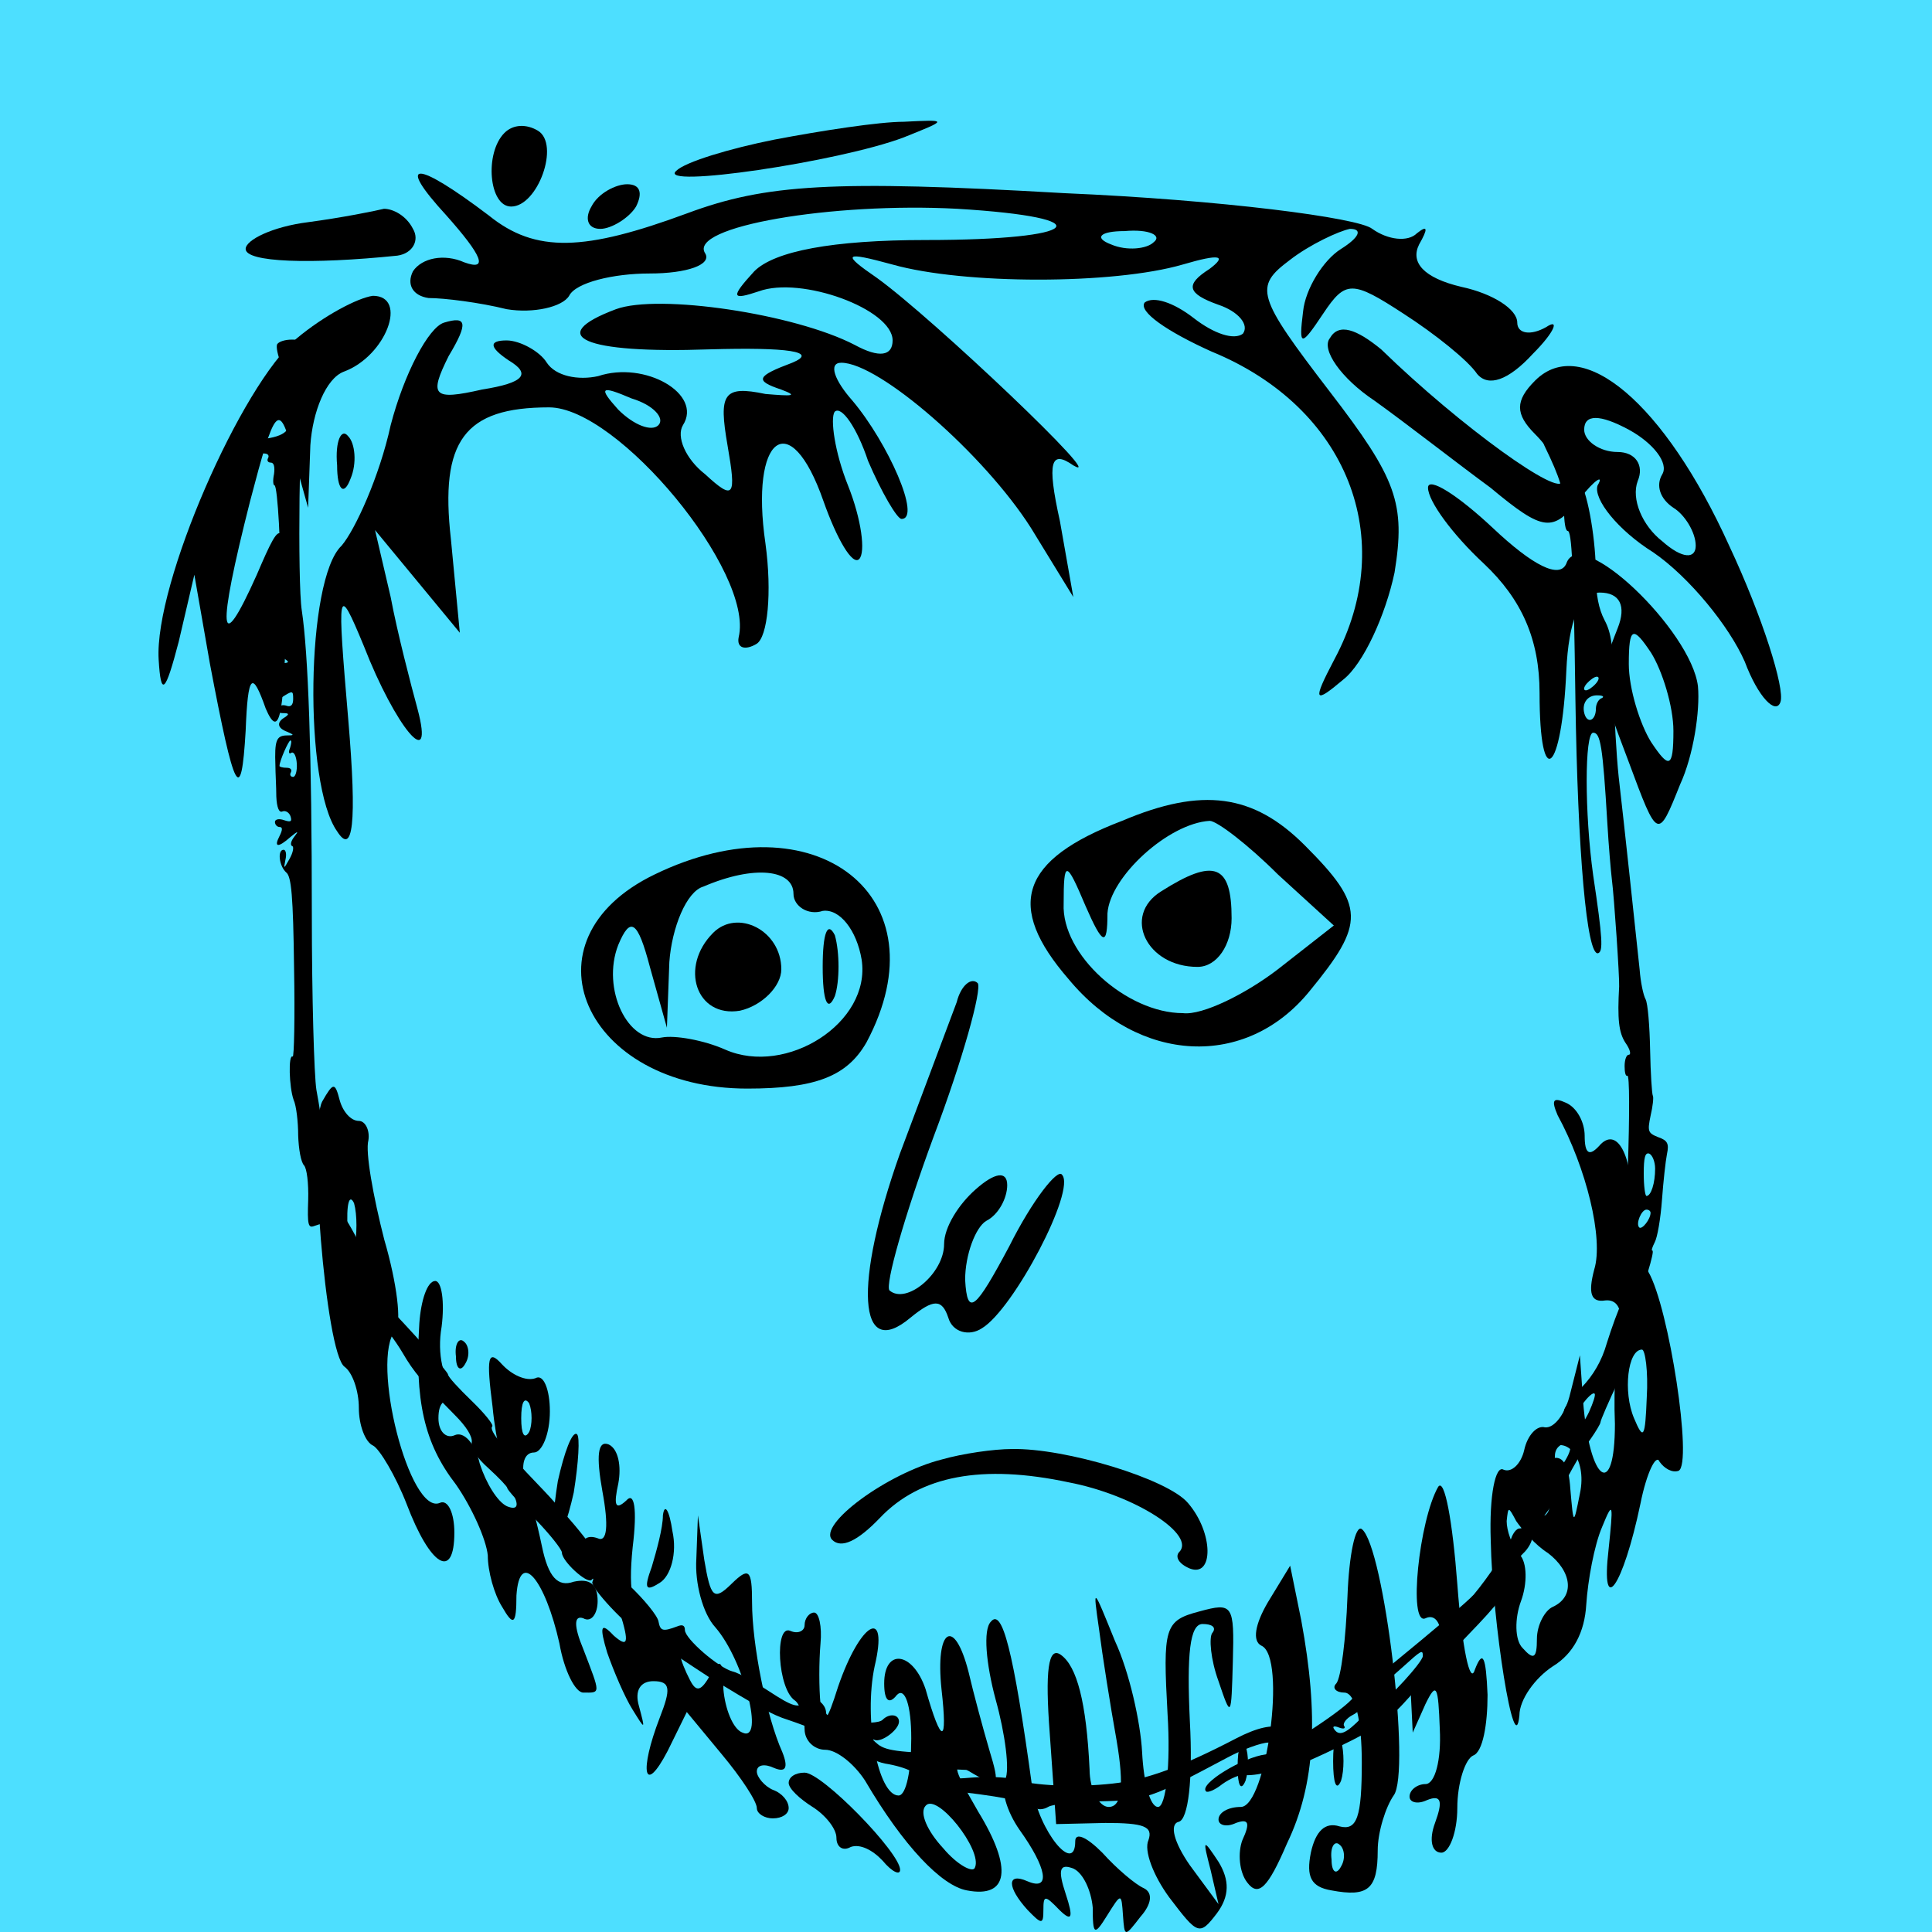
    <svg width="256" height="256" viewBox="0 0 256 256" fill="none" xmlns="http://www.w3.org/2000/svg">
        
<g id="Frame 45">
<rect width="256" height="256" fill="#4DDFFF"/>
<rect width="256" height="256" fill="#4DDFFF"/>
<rect width="256" height="256" fill="#4DDFFF"/>
</g>

        
<g id="head">
<path id="Vector" d="M36.733 45.604C36.552 45.905 36.794 47.112 37.276 48.259C37.759 49.406 38.001 50.915 37.82 51.579C37.639 52.243 37.759 53.631 38.121 54.597C38.906 56.89 37.94 57.856 34.5 58.218C33.595 58.339 34.017 60.089 34.983 60.089C35.466 60.089 35.707 60.331 35.526 60.693C35.345 60.995 35.466 61.296 35.888 61.296C36.311 61.296 36.431 61.9 36.311 62.805C36.13 63.65 36.19 64.314 36.371 64.314C36.794 64.314 37.276 73.428 37.095 77.291C36.673 86.043 36.733 86.767 37.639 87.25C38.303 87.672 38.303 87.793 37.759 87.853C37.276 87.853 37.035 88.216 37.216 88.578C37.337 89 37.035 90.268 36.612 91.415L35.707 93.467L37.276 92.441C38.785 91.475 38.846 91.475 38.846 92.622C38.846 93.406 38.544 93.708 38.001 93.527C37.518 93.346 36.975 93.467 36.733 93.829C36.552 94.191 36.854 94.493 37.458 94.493C38.303 94.493 38.363 94.613 37.759 95.036C36.612 95.7 36.733 96.484 38.061 96.967C39.027 97.39 39.027 97.45 37.88 97.45C36.612 97.51 36.371 98.174 36.492 101.434C36.492 102.399 36.612 104.27 36.612 105.538C36.673 106.987 36.975 107.711 37.397 107.53C37.82 107.349 38.303 107.65 38.484 108.133C38.725 108.858 38.544 108.978 37.639 108.677C36.975 108.435 36.431 108.556 36.431 108.918C36.431 109.28 36.733 109.582 37.035 109.582C37.458 109.582 37.458 109.944 37.035 110.789C36.25 112.298 36.854 112.358 38.484 110.91C39.51 110.065 39.63 110.065 38.966 110.91C38.544 111.453 38.423 111.996 38.725 112.117C38.966 112.177 38.846 112.962 38.363 113.807C37.578 115.195 37.578 115.195 37.82 113.928C38.001 113.203 37.88 112.6 37.578 112.6C36.733 112.6 36.975 114.773 37.94 115.618C38.604 116.161 38.846 118.696 38.966 128.293C39.087 134.871 38.966 140.122 38.785 140.002C38.182 139.64 38.303 144.046 38.906 145.736C39.268 146.52 39.51 148.693 39.51 150.444C39.57 152.254 39.872 154.005 40.294 154.427C40.656 154.85 40.898 156.721 40.837 159.014C40.717 162.273 40.837 162.756 41.622 162.455C42.165 162.273 42.709 162.092 42.829 162.092C43.01 162.092 42.95 161.791 42.769 161.489C42.588 161.127 42.648 160.885 42.95 160.885C43.855 160.885 46.33 165.955 46.209 167.525C45.968 169.456 46.994 171.448 49.71 174.345C50.857 175.612 52.486 177.785 53.331 179.234C54.84 181.829 55.987 183.157 60.272 187.503C61.781 189.012 62.626 190.339 62.506 191.124C62.385 191.909 63.109 193.116 64.739 194.564C66.127 195.832 67.213 196.979 67.213 197.16C67.213 197.401 68.843 199.212 70.835 201.204C72.827 203.256 74.456 205.308 74.456 205.73C74.456 206.877 77.776 209.895 78.379 209.352C78.621 209.05 78.681 209.171 78.5 209.593C78.078 210.197 83.268 215.75 84.898 216.414C85.32 216.595 87.252 217.802 89.244 219.13C91.236 220.458 93.288 221.785 93.831 222.147C100.168 226.01 102.402 227.278 104.393 227.881C105.661 228.304 107.592 229.028 108.679 229.511C109.705 229.934 110.972 230.296 111.515 230.296C112.059 230.296 113.085 230.96 113.809 231.805C114.533 232.65 116.042 233.434 117.249 233.676C120.207 234.159 122.078 235.124 121.776 236.03C121.535 236.573 122.561 236.875 124.975 237.176C132.278 237.961 136.081 238.685 137.046 239.47C137.469 239.832 138.193 239.832 138.917 239.41C139.521 239.047 142.599 238.746 145.677 238.685C151.713 238.565 152.437 238.323 162.517 232.951C164.629 231.805 167.164 230.899 168.07 230.899C170.001 230.899 170.967 229.813 169.76 229.028C168.734 228.425 166.561 228.907 163.784 230.356C156.481 234.159 151.834 235.849 147.428 236.331C142.539 236.875 136.926 236.633 134.149 235.728C133.304 235.486 130.83 235.366 128.657 235.547C126.061 235.788 124.552 235.667 124.311 235.185C123.828 234.46 124.311 234.34 128.053 234.521C129.502 234.581 130.588 234.34 130.588 233.977C130.588 233.615 130.588 233.132 130.588 232.831C130.588 232.589 129.441 232.408 127.993 232.348C119.664 232.287 117.491 232.046 116.344 231.141C115.74 230.658 115.499 230.356 115.861 230.537C116.766 230.96 119.12 229.209 119.12 228.123C119.12 227.157 117.853 226.976 116.948 227.881C116.042 228.787 109.463 227.942 109.463 226.976C109.463 225.648 107.713 224.562 106.928 225.346C105.842 226.433 105.178 226.252 101.677 223.958C99.927 222.811 97.875 221.665 97.09 221.484C95.219 221.001 90.753 217.138 90.753 215.991C90.753 215.388 90.451 215.206 89.727 215.508C87.795 216.233 87.493 216.112 87.252 214.844C87.131 214.12 85.381 211.947 83.329 210.016C81.277 208.084 78.5 205.127 77.233 203.437C75.965 201.807 73.309 198.789 71.378 196.798C66.731 191.969 64.739 189.494 65.222 189.012C65.463 188.83 64.196 187.261 62.506 185.632C60.755 183.942 59.367 182.433 59.367 182.131C59.367 181.769 54.418 176.216 50.555 172.232C50.012 171.689 49.77 170.965 49.951 170.663C50.253 170.12 47.115 163.3 45.606 161.247C44.942 160.342 43.674 155.332 43.01 151.228C42.769 149.417 42.286 146.339 41.924 144.408C41.622 142.537 41.32 132.035 41.32 121.17C41.32 99.623 40.837 86.525 39.992 80.912C39.389 77.17 39.691 53.933 40.294 52.907C40.536 52.605 40.415 52.182 40.113 52.001C39.811 51.76 39.691 50.13 39.872 48.32C40.234 45.06 40.173 45 38.665 45C37.82 45 36.975 45.241 36.733 45.604ZM38.423 99.14C38.182 99.683 38.303 99.985 38.604 99.744C38.966 99.563 39.268 100.227 39.328 101.192C39.389 102.158 39.148 102.943 38.846 102.943C38.484 102.943 38.363 102.641 38.544 102.339C38.725 101.977 38.484 101.735 38.001 101.735C37.458 101.735 37.035 101.615 37.035 101.494C37.035 100.83 38.242 98.114 38.484 98.114C38.665 98.114 38.604 98.537 38.423 99.14Z" fill="black"/>
<path id="Vector_2" d="M205.129 51.036C204.948 51.337 204.948 52.605 205.189 53.752C205.431 55.14 205.31 56.226 204.827 56.77C204.224 57.494 204.224 58.097 204.646 59.063C206.759 63.409 207.241 65.099 207.241 67.573C207.241 69.082 207.422 70.35 207.724 70.35C208.267 70.35 208.509 74.937 208.75 92.682C209.052 112.962 210.259 126.784 211.768 126.301C212.432 126.059 212.372 124.43 211.104 115.98C209.957 107.771 209.957 97.088 211.104 97.088C212.07 97.088 212.372 98.838 212.975 108.978C213.156 112.117 213.458 115.497 213.579 116.523C213.881 118.816 214.605 129.5 214.545 130.707C214.303 135.052 214.484 136.803 215.39 138.191C215.993 139.036 216.174 139.76 215.812 139.76C215.51 139.76 215.269 140.424 215.269 141.269C215.269 142.054 215.39 142.657 215.631 142.537C215.933 142.356 215.933 147.848 215.691 154.85C215.631 155.695 215.872 158.048 216.114 160.04C216.536 162.696 216.416 164.386 215.872 166.016C215.39 167.343 215.329 168.611 215.631 169.214C215.933 169.758 215.752 170.904 215.027 172.293C214.424 173.5 213.519 176.035 212.915 177.966C212.251 180.32 211.104 182.252 209.595 183.821C208.267 185.149 207.241 186.537 207.241 186.899C207.241 187.261 206.578 188.408 205.733 189.494C204.888 190.581 204.224 191.667 204.224 191.969C204.224 192.21 203.56 192.935 202.715 193.599C200.844 195.047 200.663 196.737 202.413 196.194C203.922 195.711 203.922 196.496 202.413 199.453C201.809 200.721 201.447 201.928 201.628 202.169C201.87 202.35 201.689 202.531 201.326 202.531C200.964 202.531 200.481 203.135 200.24 203.859C199.878 205.006 197.162 209.05 195.291 211.283C194.566 212.128 189.617 216.293 184.608 220.397C182.314 222.268 179.779 224.441 179.055 225.226C177.244 227.157 169.217 232.287 167.708 232.469C164.69 232.831 158.835 236.392 159.801 237.357C159.982 237.599 161.008 237.176 161.974 236.392C163 235.667 164.267 235.124 164.871 235.185C165.414 235.305 166.863 235.124 168.009 234.822C169.156 234.581 170.544 234.279 171.027 234.219C171.51 234.159 174.528 232.891 177.667 231.322C182.193 229.149 184.064 227.881 186.418 225.226C188.108 223.355 191.79 219.492 194.627 216.534C198.49 212.551 199.938 210.68 200.24 209.05C200.421 207.903 201.145 206.455 201.809 205.851C202.473 205.248 203.016 204.282 203.016 203.739C203.016 203.195 203.62 201.988 204.405 201.083C205.189 200.238 206.578 197.944 207.543 196.073C208.569 194.142 209.957 191.728 210.742 190.702C211.466 189.675 212.07 188.649 212.07 188.468C212.07 188.227 213.156 185.692 214.545 182.795C216.174 179.294 217.08 176.457 217.2 174.466C217.321 172.836 217.804 170.18 218.347 168.551C218.83 166.981 219.132 165.714 218.951 165.714C218.77 165.714 218.951 165.231 219.252 164.627C219.615 163.963 220.037 161.489 220.218 159.014C220.399 156.54 220.701 153.823 220.882 152.918C221.184 151.53 220.942 151.107 219.735 150.685C218.347 150.142 218.287 149.9 218.709 147.848C219.011 146.581 219.132 145.373 219.011 145.192C218.89 145.011 218.709 142.235 218.649 139.096C218.589 136.018 218.347 132.94 218.045 132.397C217.744 131.854 217.381 130.103 217.261 128.474C216.838 124.49 215.209 109.159 214.484 102.943C214.182 100.106 213.881 94.794 213.82 91.052C213.76 85.68 213.519 83.87 212.613 82.18C211.829 80.671 211.466 78.8 211.466 76.204C211.466 71.738 210.501 65.823 209.354 63.711C207.845 60.813 207.181 57.011 207.604 53.691C207.966 50.673 207.905 50.432 206.759 50.432C206.034 50.432 205.31 50.673 205.129 51.036ZM211.466 90.569C211.044 91.052 210.44 91.475 210.139 91.475C209.776 91.475 209.837 91.052 210.259 90.569C210.682 90.087 211.285 89.664 211.587 89.664C211.949 89.664 211.889 90.087 211.466 90.569ZM212.251 92.501C211.829 92.622 211.466 93.285 211.466 93.889C211.466 95.338 210.501 95.941 210.018 94.794C209.475 93.346 210.259 92.078 211.708 92.139C212.372 92.139 212.613 92.32 212.251 92.501ZM219.313 154.85C219.313 156.781 218.77 158.471 218.166 158.471C217.985 158.471 217.804 157.143 217.804 155.513C217.804 153.401 217.985 152.677 218.528 152.858C218.951 153.039 219.313 153.944 219.313 154.85ZM218.709 160.704C218.709 161.549 217.562 162.998 217.2 162.636C216.717 162.153 217.502 160.282 218.166 160.282C218.468 160.282 218.709 160.463 218.709 160.704ZM210.561 187.08C209.535 189.253 208.449 189.977 208.449 188.408C208.449 187.442 210.863 184.243 211.285 184.666C211.466 184.787 211.104 185.873 210.561 187.08ZM208.026 192.15C207.905 192.754 207.181 194.021 206.396 194.927C205.189 196.496 205.069 196.496 205.008 195.349C204.948 194.625 205.129 194.082 205.491 194.082C205.793 194.082 206.034 193.538 206.034 192.935C206.034 191.909 206.698 191.245 207.966 191.124C208.147 191.064 208.207 191.547 208.026 192.15ZM188.531 219.431C188.531 220.216 183.702 225.467 183.038 225.467C182.737 225.467 181.529 226.433 180.443 227.58C178.33 229.752 177.425 230.115 176.761 229.089C176.52 228.726 176.822 228.666 177.425 228.907C178.089 229.149 178.33 229.028 178.089 228.666C177.908 228.364 178.391 227.7 179.175 227.278C180.02 226.855 180.684 226.131 180.684 225.709C180.684 225.346 181.288 224.562 182.073 224.079C182.797 223.536 184.487 222.147 185.754 221.001C188.35 218.647 188.531 218.526 188.531 219.431Z" fill="black"/>
</g>

        
<g>
<path d="M66.84 17.613C64.18 20.273 64.771 27.369 67.727 27.369C71.274 27.369 74.23 19.091 71.274 17.317C69.796 16.43 68.023 16.43 66.84 17.613Z" fill="black"/>
<path d="M102.608 18.5C96.696 19.682 90.784 21.456 89.602 22.639C86.941 25.004 111.181 21.456 119.753 18.204C125.665 15.839 125.665 15.839 119.753 16.134C116.501 16.134 108.816 17.317 102.608 18.5Z" fill="black"/>
<path d="M59.155 28.552C63.884 33.873 64.771 35.943 61.52 34.761C58.859 33.578 55.903 34.169 54.721 35.943C53.834 37.717 54.721 39.195 56.79 39.491C58.859 39.491 63.589 40.082 67.136 40.969C70.683 41.561 74.526 40.674 75.413 39.195C76.3 37.421 81.325 36.239 86.055 36.239C91.08 36.239 94.331 35.056 93.445 33.578C91.08 30.03 110.294 26.778 126.848 27.665C146.357 28.847 143.401 31.804 122.709 31.804C110.294 31.804 102.608 33.282 99.948 35.943C96.696 39.491 96.992 39.787 100.539 38.604C106.155 36.535 118.275 40.969 118.275 45.109C118.275 47.178 116.501 47.474 113.25 45.7C105.269 41.561 87.237 38.9 81.62 40.969C72.161 44.517 77.186 46.883 94.036 46.291C104.382 45.996 108.52 46.587 104.973 48.065C100.243 49.839 99.948 50.43 103.495 51.613C105.86 52.5 104.973 52.5 101.426 52.204C95.809 51.022 95.218 52.204 96.4 59.005C97.583 65.805 97.287 66.396 93.445 62.848C90.784 60.779 89.602 57.822 90.489 56.344C93.149 52.204 85.463 47.77 79.256 49.839C76.595 50.43 73.639 49.839 72.457 48.065C71.57 46.587 68.91 45.109 67.136 45.109C64.771 45.109 64.771 45.996 67.431 47.77C70.388 49.544 69.501 50.726 63.884 51.613C57.381 53.091 56.79 52.5 59.45 47.178C62.111 42.743 61.815 41.856 58.859 42.743C56.79 43.335 53.538 49.544 51.765 56.344C50.287 63.144 47.035 70.24 45.261 72.309C40.532 76.744 40.236 103.945 44.67 110.154C46.739 113.406 47.331 109.267 46.148 95.371C44.67 77.927 44.67 77.04 48.217 85.614C52.356 96.258 57.677 102.762 55.312 93.892C54.425 90.64 52.651 83.84 51.765 79.109L49.695 70.24L55.312 77.04L60.928 83.84L59.746 71.422C58.268 58.413 61.52 53.978 72.752 53.978C81.916 53.978 99.948 75.857 97.879 84.431C97.583 85.909 98.765 86.205 100.243 85.318C101.721 84.431 102.313 78.518 101.426 72.014C99.357 57.822 104.677 53.683 109.111 66.396C110.885 71.422 112.954 74.97 113.841 74.083C114.728 73.196 114.137 68.761 112.363 64.326C110.589 59.892 109.998 55.457 110.589 54.57C111.476 53.683 113.545 56.639 115.023 61.074C116.797 65.213 118.866 68.761 119.458 68.761C122.118 68.761 117.684 58.709 112.954 53.091C110.589 50.43 109.703 48.065 111.476 48.065C116.501 48.065 130.395 60.187 136.602 69.944L142.219 79.109L140.445 69.057C138.672 61.074 139.263 59.596 142.219 61.666C147.244 64.622 123.596 42.152 116.206 36.83C111.476 33.578 111.772 33.282 118.275 35.056C127.734 37.717 147.54 37.717 156.703 35.056C161.729 33.578 162.615 33.873 160.251 35.648C156.999 37.717 157.295 38.9 161.433 40.378C164.093 41.265 165.571 43.039 164.685 44.222C163.502 45.109 160.842 44.222 158.181 42.152C155.521 40.082 152.861 39.195 151.678 40.082C150.791 41.265 154.634 43.926 160.546 46.587C178.578 53.978 185.377 71.422 176.804 87.388C173.848 93.005 174.144 93.301 177.987 90.049C180.647 87.979 183.603 81.475 184.786 75.857C186.264 66.692 185.081 63.439 176.213 51.909C166.458 39.195 166.163 38.013 170.892 34.465C173.553 32.395 177.396 30.621 178.874 30.326C180.647 30.326 180.056 31.508 177.691 32.987C175.326 34.465 172.961 38.308 172.666 41.265C172.075 45.996 172.37 45.996 175.326 41.561C178.282 37.126 179.169 37.126 185.968 41.561C190.106 44.222 194.54 47.77 195.723 49.544C197.201 51.317 199.861 50.43 203.113 46.883C206.069 43.926 206.66 42.152 204.887 43.335C202.817 44.517 201.044 44.222 201.044 42.743C201.044 40.969 197.792 38.9 193.654 38.013C188.628 36.83 186.855 34.761 188.037 32.395C189.22 30.326 189.22 29.734 187.742 30.917C186.559 32.1 183.899 31.804 181.83 30.326C180.056 28.847 161.729 26.482 141.036 25.595C110.294 23.821 101.426 24.412 91.08 28.256C77.482 33.282 70.979 33.578 64.771 28.552C55.016 21.16 52.356 21.16 59.155 28.552ZM152.861 32.1C151.974 32.987 149.313 33.282 147.244 32.395C144.879 31.508 145.766 30.621 149.018 30.621C152.269 30.326 154.043 31.213 152.861 32.1ZM87.237 56.344C86.35 57.231 83.985 56.344 81.916 54.274C79.256 51.317 79.551 51.022 83.69 52.796C86.646 53.683 88.124 55.457 87.237 56.344Z" fill="black"/>
<path d="M78.369 27.369C77.482 28.848 77.778 30.326 79.551 30.326C81.029 30.326 83.394 28.848 84.281 27.369C85.168 25.596 84.872 24.413 83.099 24.413C81.621 24.413 79.256 25.596 78.369 27.369Z" fill="black"/>
<path d="M40.827 29.439C36.098 30.03 32.55 31.804 32.55 32.987C32.55 34.761 41.123 35.057 52.651 33.874C54.721 33.578 55.607 31.804 54.721 30.326C53.834 28.552 52.06 27.665 50.878 27.665C49.695 27.961 45.261 28.848 40.827 29.439Z" fill="black"/>
<path d="M39.349 44.813C31.959 51.022 20.431 77.335 21.022 87.388C21.317 92.414 21.909 91.823 23.682 85.023L25.752 76.153L27.821 87.979C31.072 105.127 31.959 106.901 32.55 96.849C32.846 89.162 33.437 88.866 35.211 93.892C36.984 98.032 37.576 94.779 37.871 83.544C37.871 67.874 37.576 67.874 34.028 76.153C29.003 87.388 28.707 83.84 33.142 66.396C36.393 53.978 36.984 53.091 38.758 59.892L40.827 67.283L41.123 59.005C41.418 54.57 43.192 50.135 45.557 49.248C51.173 47.178 54.129 39.196 49.4 39.196C47.331 39.491 42.897 41.856 39.349 44.813Z" fill="black"/>
<path d="M176.213 44.813C175.031 46.291 177.691 50.135 182.125 53.091C186.264 56.048 193.062 61.37 197.496 64.622C204.591 70.535 205.773 70.535 209.321 66.1C211.39 63.439 212.572 62.848 211.685 64.326C211.094 66.1 214.346 70.24 219.075 73.196C223.805 76.448 229.126 82.953 231.195 87.683C232.969 92.414 235.334 94.779 235.925 93.005C236.516 91.231 233.56 81.77 229.126 72.309C220.553 53.387 209.616 44.222 203.408 50.43C200.748 53.091 200.748 54.865 203.408 57.526C205.478 59.596 206.956 62.257 206.956 63.735C206.956 66.1 193.654 56.639 183.012 46.291C179.76 43.63 177.395 42.743 176.213 44.813ZM220.258 62.848C219.371 64.326 219.962 66.1 221.736 67.283C223.214 68.17 224.692 70.535 224.692 72.309C224.692 74.083 222.918 74.083 220.258 71.718C217.597 69.648 216.119 66.1 217.006 63.735C217.893 61.665 216.711 59.892 214.346 59.892C211.981 59.892 209.912 58.413 209.912 56.935C209.912 54.865 211.981 54.865 215.824 56.935C219.075 58.709 221.145 61.37 220.258 62.848Z" fill="black"/>
<path d="M44.67 61.666C44.67 64.918 45.557 65.805 46.444 63.44C47.331 61.37 47.035 58.709 46.148 57.822C45.261 56.64 44.375 58.414 44.67 61.666Z" fill="black"/>
<path d="M189.219 64.622C189.219 66.396 192.471 70.831 196.61 74.675C201.635 79.405 204 84.727 204 91.823C204 105.127 206.956 102.467 207.547 88.866C207.842 82.362 209.32 78.518 211.981 78.518C214.641 78.518 215.528 80.292 214.346 83.249C211.685 90.049 211.685 90.049 215.824 100.988C219.667 111.336 219.667 111.336 222.623 103.945C224.396 100.101 225.283 94.188 224.987 90.936C224.101 83.544 209.32 69.353 207.547 74.675C206.66 76.744 203.113 74.97 197.792 69.944C193.062 65.509 189.219 63.144 189.219 64.622ZM221.736 96.849C221.736 101.875 221.145 101.875 218.78 98.327C217.302 95.962 215.824 91.231 215.824 87.979C215.824 82.953 216.415 82.953 218.78 86.501C220.258 88.866 221.736 93.597 221.736 96.849Z" fill="black"/>
</g>

        
<g id="Frame 10">
<path id="Vector" d="M148.681 108.767C135.135 113.927 133.2 120.055 141.585 129.731C150.938 141.019 165.129 141.664 173.515 131.343C180.933 122.313 180.933 120.055 172.87 111.992C166.097 105.219 159.324 104.251 148.681 108.767ZM169.322 115.862L176.74 122.635L169.322 128.44C165.129 131.666 159.324 134.568 156.744 134.246C149.326 134.246 140.618 126.505 140.94 119.732C140.94 113.927 141.263 113.927 143.843 120.055C146.1 125.215 146.745 125.538 146.745 121.022C147.068 116.185 154.808 109.089 160.291 108.767C161.259 108.767 165.452 111.992 169.322 115.862Z" fill="black"/>
<path id="Vector_2" d="M153.841 118.12C148.681 121.345 151.906 128.118 158.679 128.118C161.259 128.118 163.194 125.215 163.194 121.668C163.194 114.572 160.936 113.605 153.841 118.12Z" fill="black"/>
<path id="Vector_3" d="M86.757 115.862C68.696 124.57 77.404 144.244 99.013 144.244C108.043 144.244 112.236 142.632 114.816 138.116C125.137 118.765 108.043 105.542 86.757 115.862ZM105.141 118.443C105.141 120.055 107.076 121.345 109.011 120.7C111.268 120.378 113.526 123.28 114.171 127.151C115.461 135.536 104.173 142.632 96.11 139.084C93.207 137.794 89.337 137.149 87.725 137.471C83.209 138.439 79.662 131.021 81.919 125.215C83.532 121.345 84.499 121.99 86.112 128.118L88.37 136.181L88.692 127.473C89.015 122.958 90.95 118.12 93.207 117.475C99.98 114.572 105.141 115.217 105.141 118.443Z" fill="black"/>
<path id="Vector_4" d="M94.498 123.603C89.982 128.118 92.24 134.891 98.045 133.923C100.948 133.278 103.528 130.698 103.528 128.44C103.528 123.28 97.723 120.377 94.498 123.603Z" fill="black"/>
<path id="Vector_5" d="M109.011 128.118C109.011 132.633 109.656 134.246 110.623 131.988C111.269 130.053 111.269 126.183 110.623 123.925C109.656 121.99 109.011 123.603 109.011 128.118Z" fill="black"/>
</g>

        
<g id="Frame 13">
<path id="Vector" d="M126.771 132.787C125.934 135.017 122.589 143.938 119.244 152.858C113.111 170.143 113.668 180.457 120.638 174.603C123.704 172.094 124.819 172.094 125.656 174.603C126.213 176.554 128.443 177.112 130.116 175.997C134.298 173.488 142.661 157.598 140.709 155.646C140.152 154.81 136.807 158.992 133.74 165.125C129.28 173.488 128.165 174.603 127.886 169.585C127.886 166.24 129.28 162.616 130.674 161.779C132.346 160.943 133.461 158.713 133.461 157.04C133.461 155.089 131.789 155.367 129.28 157.598C127.049 159.549 125.098 162.616 125.098 164.846C125.098 168.749 120.08 172.93 117.85 170.979C117.292 170.143 119.801 161.222 123.704 150.628C127.607 140.314 130.116 131.114 129.558 130.278C128.722 129.441 127.328 130.556 126.771 132.787Z" fill="black"/>
</g>

        
<g id="Frame 31">
<g id="Group 39">
<path id="Vector" d="M124.847 193.374C117.555 195.201 108.319 202.053 110.263 204.032C111.478 205.25 113.666 204.184 116.583 201.139C121.93 195.506 130.194 193.983 141.618 196.419C150.368 198.094 158.632 203.423 156.201 205.707C155.715 206.316 156.201 207.229 157.66 207.838C160.819 209.056 160.819 203.119 157.417 199.16C154.743 195.963 141.132 191.852 134.083 192.004C131.652 192.004 127.52 192.613 124.847 193.374Z" fill="black"/>
</g>
</g>

        
<g id="Frame 33">
<g id="Group 43">
<path id="Vector" d="M42.696 145.951C40.797 149.587 43.118 179.282 45.649 181.1C46.704 181.858 47.548 184.282 47.548 186.554C47.548 188.827 48.391 191.099 49.446 191.554C50.29 192.008 52.399 195.493 53.876 199.28C57.04 207.613 60.204 209.431 60.204 203.068C60.204 200.493 59.361 198.674 58.306 199.129C54.298 200.947 49.024 180.191 52.399 176.252C53.243 175.343 52.61 170.04 50.923 164.283C49.446 158.526 48.391 152.617 48.813 151.102C49.024 149.739 48.391 148.527 47.548 148.527C46.493 148.527 45.438 147.315 45.016 145.8C44.383 143.376 44.172 143.376 42.696 145.951ZM46.915 165.495C46.493 167.465 46.071 166.253 46.071 162.92C45.86 159.586 46.282 158.071 46.915 159.435C47.337 160.95 47.337 163.677 46.915 165.495Z" fill="black"/>
<path id="Vector_2" d="M206.391 147.769C210.188 154.738 212.508 164.131 211.243 168.222C210.399 171.404 210.821 172.616 212.719 172.313C214.196 172.161 215.04 173.373 214.618 175.797C214.196 177.918 213.774 183.675 213.985 188.675C213.985 198.826 210.61 196.402 209.766 185.645L209.344 179.585L208.079 184.584C207.446 187.311 205.969 189.281 204.703 189.13C203.649 188.827 202.383 190.19 201.961 192.16C201.539 193.978 200.274 195.19 199.219 194.735C198.164 194.129 197.32 198.068 197.531 204.128C197.742 215.037 200.695 233.672 201.328 227.309C201.328 225.187 203.438 222.309 205.758 220.794C208.5 219.127 209.977 216.249 210.188 212.613C210.399 209.431 211.243 204.734 212.297 202.31C213.774 198.674 213.774 199.28 213.141 205.34C212.087 214.431 215.04 210.34 217.36 199.28C218.204 195.038 219.47 192.614 219.892 193.675C220.524 194.584 221.579 195.19 222.423 194.887C224.321 193.978 221.157 173.222 218.415 168.525C217.149 166.555 216.305 162.768 216.305 159.889C216.305 152.92 214.196 149.133 211.876 151.86C210.61 153.223 209.977 152.92 209.977 150.496C209.977 148.678 208.922 146.708 207.446 146.102C205.758 145.345 205.547 145.799 206.391 147.769ZM218.204 185.19C217.993 190.493 217.782 190.948 216.516 187.918C215.04 184.433 215.673 178.827 217.571 178.827C217.993 178.827 218.415 181.706 218.204 185.19ZM209.344 197.917C208.5 202.159 208.5 202.159 208.079 197.311C207.868 193.978 207.024 192.614 205.336 193.372C203.86 194.129 203.649 193.826 204.703 192.614C207.235 189.584 210.399 193.069 209.344 197.917ZM205.125 200.341C204.492 201.401 204.071 200.644 204.071 198.523C204.071 196.402 204.492 195.644 205.125 196.553C205.547 197.614 205.547 199.432 205.125 200.341ZM205.125 205.795C208.289 208.219 208.711 211.552 205.758 212.916C204.703 213.37 203.649 215.34 203.649 217.158C203.649 219.733 203.227 220.036 201.75 218.37C200.695 217.309 200.695 214.431 201.539 212.158C202.383 209.886 202.383 207.007 201.328 205.946C200.274 204.734 199.641 202.765 199.641 201.553C199.852 199.583 199.852 199.583 200.906 201.553C201.75 202.765 203.438 204.734 205.125 205.795Z" fill="black"/>
<path id="Vector_3" d="M55.564 175.343C54.931 185.645 56.197 191.251 60.416 196.705C62.525 199.735 64.424 203.977 64.635 206.098C64.635 208.219 65.478 211.249 66.533 212.916C68.01 215.491 68.431 215.34 68.431 211.401C68.853 205.189 72.229 209.28 74.127 217.764C74.76 221.4 76.237 224.279 77.291 224.279C79.612 224.279 79.612 224.582 77.291 218.521C76.026 215.491 76.026 213.976 77.291 214.431C78.346 215.037 79.19 213.825 79.19 212.158C79.19 209.886 78.135 209.128 76.026 209.583C73.916 210.34 72.65 208.977 71.807 204.886C71.174 201.856 70.119 197.765 69.486 195.796C69.064 193.978 69.486 192.463 70.752 192.463C71.807 192.463 72.861 190.039 72.861 187.009C72.861 184.13 72.018 182.009 70.963 182.615C69.697 183.069 67.799 182.16 66.533 180.797C64.635 178.676 64.424 179.888 65.267 186.403C65.689 190.948 66.955 196.099 67.799 197.614C68.853 199.432 68.642 200.189 67.166 199.583C65.9 198.977 64.424 196.553 63.58 193.978C62.947 191.251 61.47 189.584 60.205 190.19C59.15 190.645 58.095 189.736 58.095 187.918C58.095 185.797 58.939 185.039 60.837 185.797C62.525 186.706 62.525 186.251 60.416 184.433C58.728 182.918 57.884 179.433 58.517 175.797C58.939 172.464 58.517 169.737 57.673 169.737C56.618 169.737 55.775 172.313 55.564 175.343ZM70.119 189.736C69.486 190.796 69.064 190.039 69.064 187.918C69.064 185.797 69.486 185.039 70.119 185.948C70.541 187.009 70.541 188.827 70.119 189.736Z" fill="black"/>
<path id="Vector_4" d="M60.415 179.736C60.415 181.403 61.048 181.857 61.681 180.645C62.314 179.585 62.103 178.221 61.47 177.767C60.837 177.161 60.205 178.07 60.415 179.736Z" fill="black"/>
<path id="Vector_5" d="M73.916 196.25C73.283 200.19 73.072 203.674 73.494 203.977C74.127 204.432 75.182 201.553 76.025 197.765C76.658 193.826 76.869 190.342 76.447 190.039C75.815 189.584 74.76 192.463 73.916 196.25Z" fill="black"/>
<path id="Vector_6" d="M79.823 197.614C80.666 202.159 80.455 204.432 79.19 203.826C77.924 203.371 77.08 203.826 77.08 205.189C77.08 206.401 77.924 207.613 78.979 207.916C80.033 208.068 81.51 210.795 82.143 213.673C83.409 217.764 83.198 218.37 81.299 216.703C79.612 214.885 79.401 215.491 80.455 218.976C81.299 221.4 82.776 224.885 83.83 226.551C85.518 229.278 85.518 229.278 84.674 226.097C84.041 223.976 84.885 222.764 86.573 222.764C88.893 222.764 88.893 223.824 87.417 227.612C84.674 234.732 85.307 238.065 88.471 232.005L91.003 226.854L95.644 232.46C98.175 235.49 100.284 238.671 100.284 239.58C100.284 240.338 101.339 240.944 102.394 240.944C103.659 240.944 104.503 240.338 104.503 239.58C104.503 238.671 103.659 237.611 102.394 237.156C101.339 236.702 100.284 235.49 100.284 234.732C100.284 233.823 101.339 233.672 102.605 234.278C104.081 234.884 104.503 234.278 103.659 232.157C101.55 227.46 99.651 217.915 99.651 212.31C99.651 207.916 99.23 207.613 96.909 209.886C94.589 212.158 94.167 211.704 93.323 206.704L92.479 200.795L92.268 206.553C92.057 209.734 93.112 213.825 94.8 215.643C98.597 220.036 101.339 230.945 98.386 229.581C97.12 229.127 96.065 226.4 95.854 223.824C95.854 220.036 95.433 219.582 94.167 221.854C92.901 224.127 92.268 224.279 91.424 222.612C90.792 221.4 90.159 219.885 90.159 219.279C89.948 218.673 88.26 217.006 86.362 215.643C83.83 213.673 83.198 211.249 83.83 205.038C84.463 199.886 84.041 197.614 82.987 198.826C81.51 200.189 81.299 199.432 81.932 196.553C82.354 194.281 81.932 192.008 80.666 191.402C79.19 190.796 78.979 192.917 79.823 197.614Z" fill="black"/>
<path id="Vector_7" d="M190.57 197.008C188.039 201.402 186.562 215.491 188.882 214.431C190.148 213.825 190.992 215.037 190.992 217.309C190.992 219.43 190.148 221.249 188.882 221.249C187.828 221.249 186.773 223.067 186.984 225.339L187.195 229.581L188.882 225.794C190.359 222.764 190.57 223.37 190.781 229.127C190.992 233.217 190.148 236.399 188.882 236.399C187.828 236.399 186.773 237.156 186.773 238.065C186.773 238.823 187.828 239.126 189.093 238.52C190.992 237.762 191.203 238.671 190.148 241.55C189.304 243.823 189.726 245.489 190.992 245.489C192.047 245.489 193.101 242.762 193.101 239.58C193.101 236.247 194.156 233.066 195.211 232.611C196.476 232.157 197.109 228.521 197.109 224.582C196.898 219.43 196.476 218.521 195.422 221.249C194.789 223.37 193.734 218.37 193.101 209.886C192.469 201.553 191.414 195.796 190.57 197.008Z" fill="black"/>
<path id="Vector_8" d="M87.838 200.795C87.838 202.462 86.995 205.492 86.362 207.613C85.307 210.492 85.518 210.946 87.417 209.734C88.893 208.825 89.737 205.795 89.104 202.916C88.682 200.038 88.049 199.129 87.838 200.795Z" fill="black"/>
<path id="Vector_9" d="M178.546 211.552C178.335 217.158 177.702 222.309 177.069 223.066C176.437 223.672 177.069 224.278 178.124 224.278C179.601 224.278 180.445 228.066 180.445 233.52C180.445 240.792 179.812 242.61 177.491 242.004C175.593 241.398 174.327 242.61 173.694 245.489C173.061 248.671 173.694 250.034 176.437 250.489C181.288 251.398 182.554 250.337 182.554 245.186C182.554 242.762 183.609 239.429 184.664 237.914C186.984 234.884 183.398 204.886 180.445 202.613C179.601 202.007 178.757 205.946 178.546 211.552ZM177.702 247.307C177.069 248.519 176.437 248.065 176.437 246.398C176.226 244.731 176.859 243.822 177.491 244.428C178.124 244.883 178.335 246.247 177.702 247.307Z" fill="black"/>
<path id="Vector_10" d="M167.999 212.31C166.311 215.188 165.889 217.461 167.155 218.067C170.53 219.582 167.788 239.429 164.412 239.429C162.725 239.429 161.459 240.186 161.459 241.095C161.459 241.853 162.514 242.156 163.78 241.55C165.467 240.944 165.678 241.55 164.623 243.823C163.991 245.489 164.202 248.065 165.256 249.428C166.733 251.398 167.999 250.186 170.53 244.277C174.327 236.399 174.749 227.309 172.429 214.734L170.952 207.462L167.999 212.31Z" fill="black"/>
<path id="Vector_11" d="M145.638 215.946C146.06 219.279 147.115 225.945 147.959 230.642C149.013 236.853 148.592 239.429 146.904 239.429C145.638 239.429 144.373 237.156 144.373 234.429C143.951 225.49 142.685 220.794 140.576 219.279C138.888 218.067 138.466 221.4 139.099 229.733L139.943 241.701L146.482 241.55C151.545 241.55 152.811 242.004 152.178 243.822C151.545 245.186 152.811 248.519 154.92 251.398C158.717 256.397 158.928 256.549 161.248 253.519C162.936 251.246 162.936 249.125 161.459 246.701C159.35 243.519 159.35 243.671 160.405 247.761L161.459 252.307L157.662 247.155C155.553 244.125 154.92 241.701 156.186 241.398C157.451 241.095 158.084 235.793 157.662 228.066C157.24 219.127 157.662 215.188 159.35 215.188C160.616 215.188 161.248 215.643 160.616 216.4C160.194 217.006 160.405 219.885 161.459 222.763C163.147 227.763 163.147 227.611 163.358 220.188C163.569 212.613 163.358 212.31 158.928 213.522C154.287 214.734 154.076 215.643 154.709 227.157C155.131 233.823 154.498 239.429 153.443 239.429C152.389 239.429 151.545 236.247 151.334 232.157C151.123 228.217 149.646 221.551 147.748 217.461C144.794 210.189 144.794 210.037 145.638 215.946Z" fill="black"/>
<path id="Vector_12" d="M106.613 215.34C106.613 216.097 105.769 216.552 104.714 216.097C102.605 215.188 103.027 223.824 105.347 225.339C105.98 225.794 106.613 227.612 106.613 229.127C106.613 230.642 107.878 231.854 109.355 231.854C110.832 231.854 113.152 233.672 114.629 235.944C119.691 244.58 124.754 249.883 128.129 250.489C133.614 251.549 134.247 247.61 129.606 240.035C126.02 233.823 126.02 233.217 128.973 235.035C132.348 237.005 132.559 236.702 131.083 231.854C130.239 228.975 128.973 224.279 128.34 221.552C126.442 214.128 123.91 215.794 124.754 223.824C125.598 231.248 124.754 231.248 122.645 223.824C120.957 218.824 117.16 218.37 117.16 223.067C117.16 225.339 117.793 225.945 118.848 224.582C119.902 223.521 120.746 225.945 120.746 230.339C120.746 234.429 120.113 237.914 119.059 237.914C116.316 237.914 114.418 227.763 115.894 220.794C117.793 212.764 113.996 214.885 111.043 223.521C109.566 228.218 109.144 228.672 108.722 225.794C108.511 223.673 108.511 220.188 108.722 217.764C108.933 215.491 108.511 213.673 107.878 213.673C107.246 213.673 106.613 214.431 106.613 215.34ZM129.184 247.459C128.973 248.216 126.864 247.156 124.965 244.883C122.856 242.611 121.801 240.187 122.645 239.278C124.121 237.459 130.239 245.186 129.184 247.459Z" fill="black"/>
<path id="Vector_13" d="M131.294 214.885C130.239 215.946 130.661 220.491 131.926 225.188C133.192 229.733 133.825 234.581 133.192 235.793C132.559 237.156 133.403 240.035 135.091 242.459C138.677 247.459 139.31 250.64 136.145 249.277C133.403 248.065 133.403 250.034 136.145 253.064C138.044 255.034 138.255 255.034 138.255 253.064C138.255 251.095 138.466 251.095 140.364 253.064C142.052 254.731 142.263 254.125 141.208 250.943C140.153 247.762 140.364 246.853 142.263 247.61C143.529 248.216 144.583 250.489 144.794 252.761C144.794 256.397 145.005 256.549 146.693 253.822C148.591 250.792 148.591 250.792 148.802 253.822C149.013 256.7 149.013 256.7 151.123 253.973C152.599 252.307 152.81 250.792 151.545 250.186C150.49 249.731 147.958 247.61 146.06 245.489C143.95 243.368 142.474 242.762 142.474 243.974C142.474 248.519 137.622 242.61 136.778 236.853C134.247 218.37 132.77 213.067 131.294 214.885Z" fill="black"/>
<path id="Vector_14" d="M176.647 233.369C176.647 236.247 177.069 237.459 177.702 235.944C178.124 234.581 178.124 232.157 177.702 230.642C177.069 229.278 176.647 230.49 176.647 233.369Z" fill="black"/>
<path id="Vector_15" d="M163.991 234.126C163.991 236.55 164.413 237.459 165.045 235.944C165.467 234.581 165.467 232.46 165.045 231.399C164.413 230.49 163.991 231.551 163.991 234.126Z" fill="black"/>
<path id="Vector_16" d="M104.504 236.247C104.504 237.005 105.98 238.368 107.668 239.429C109.355 240.489 110.832 242.307 110.832 243.519C110.832 244.731 111.676 245.337 112.731 244.731C113.996 244.277 115.684 245.186 116.949 246.549C118.215 248.064 119.27 248.519 119.27 247.761C119.27 245.489 108.933 234.884 106.613 234.884C105.347 234.884 104.504 235.49 104.504 236.247Z" fill="black"/>
</g>
</g>

    </svg>
